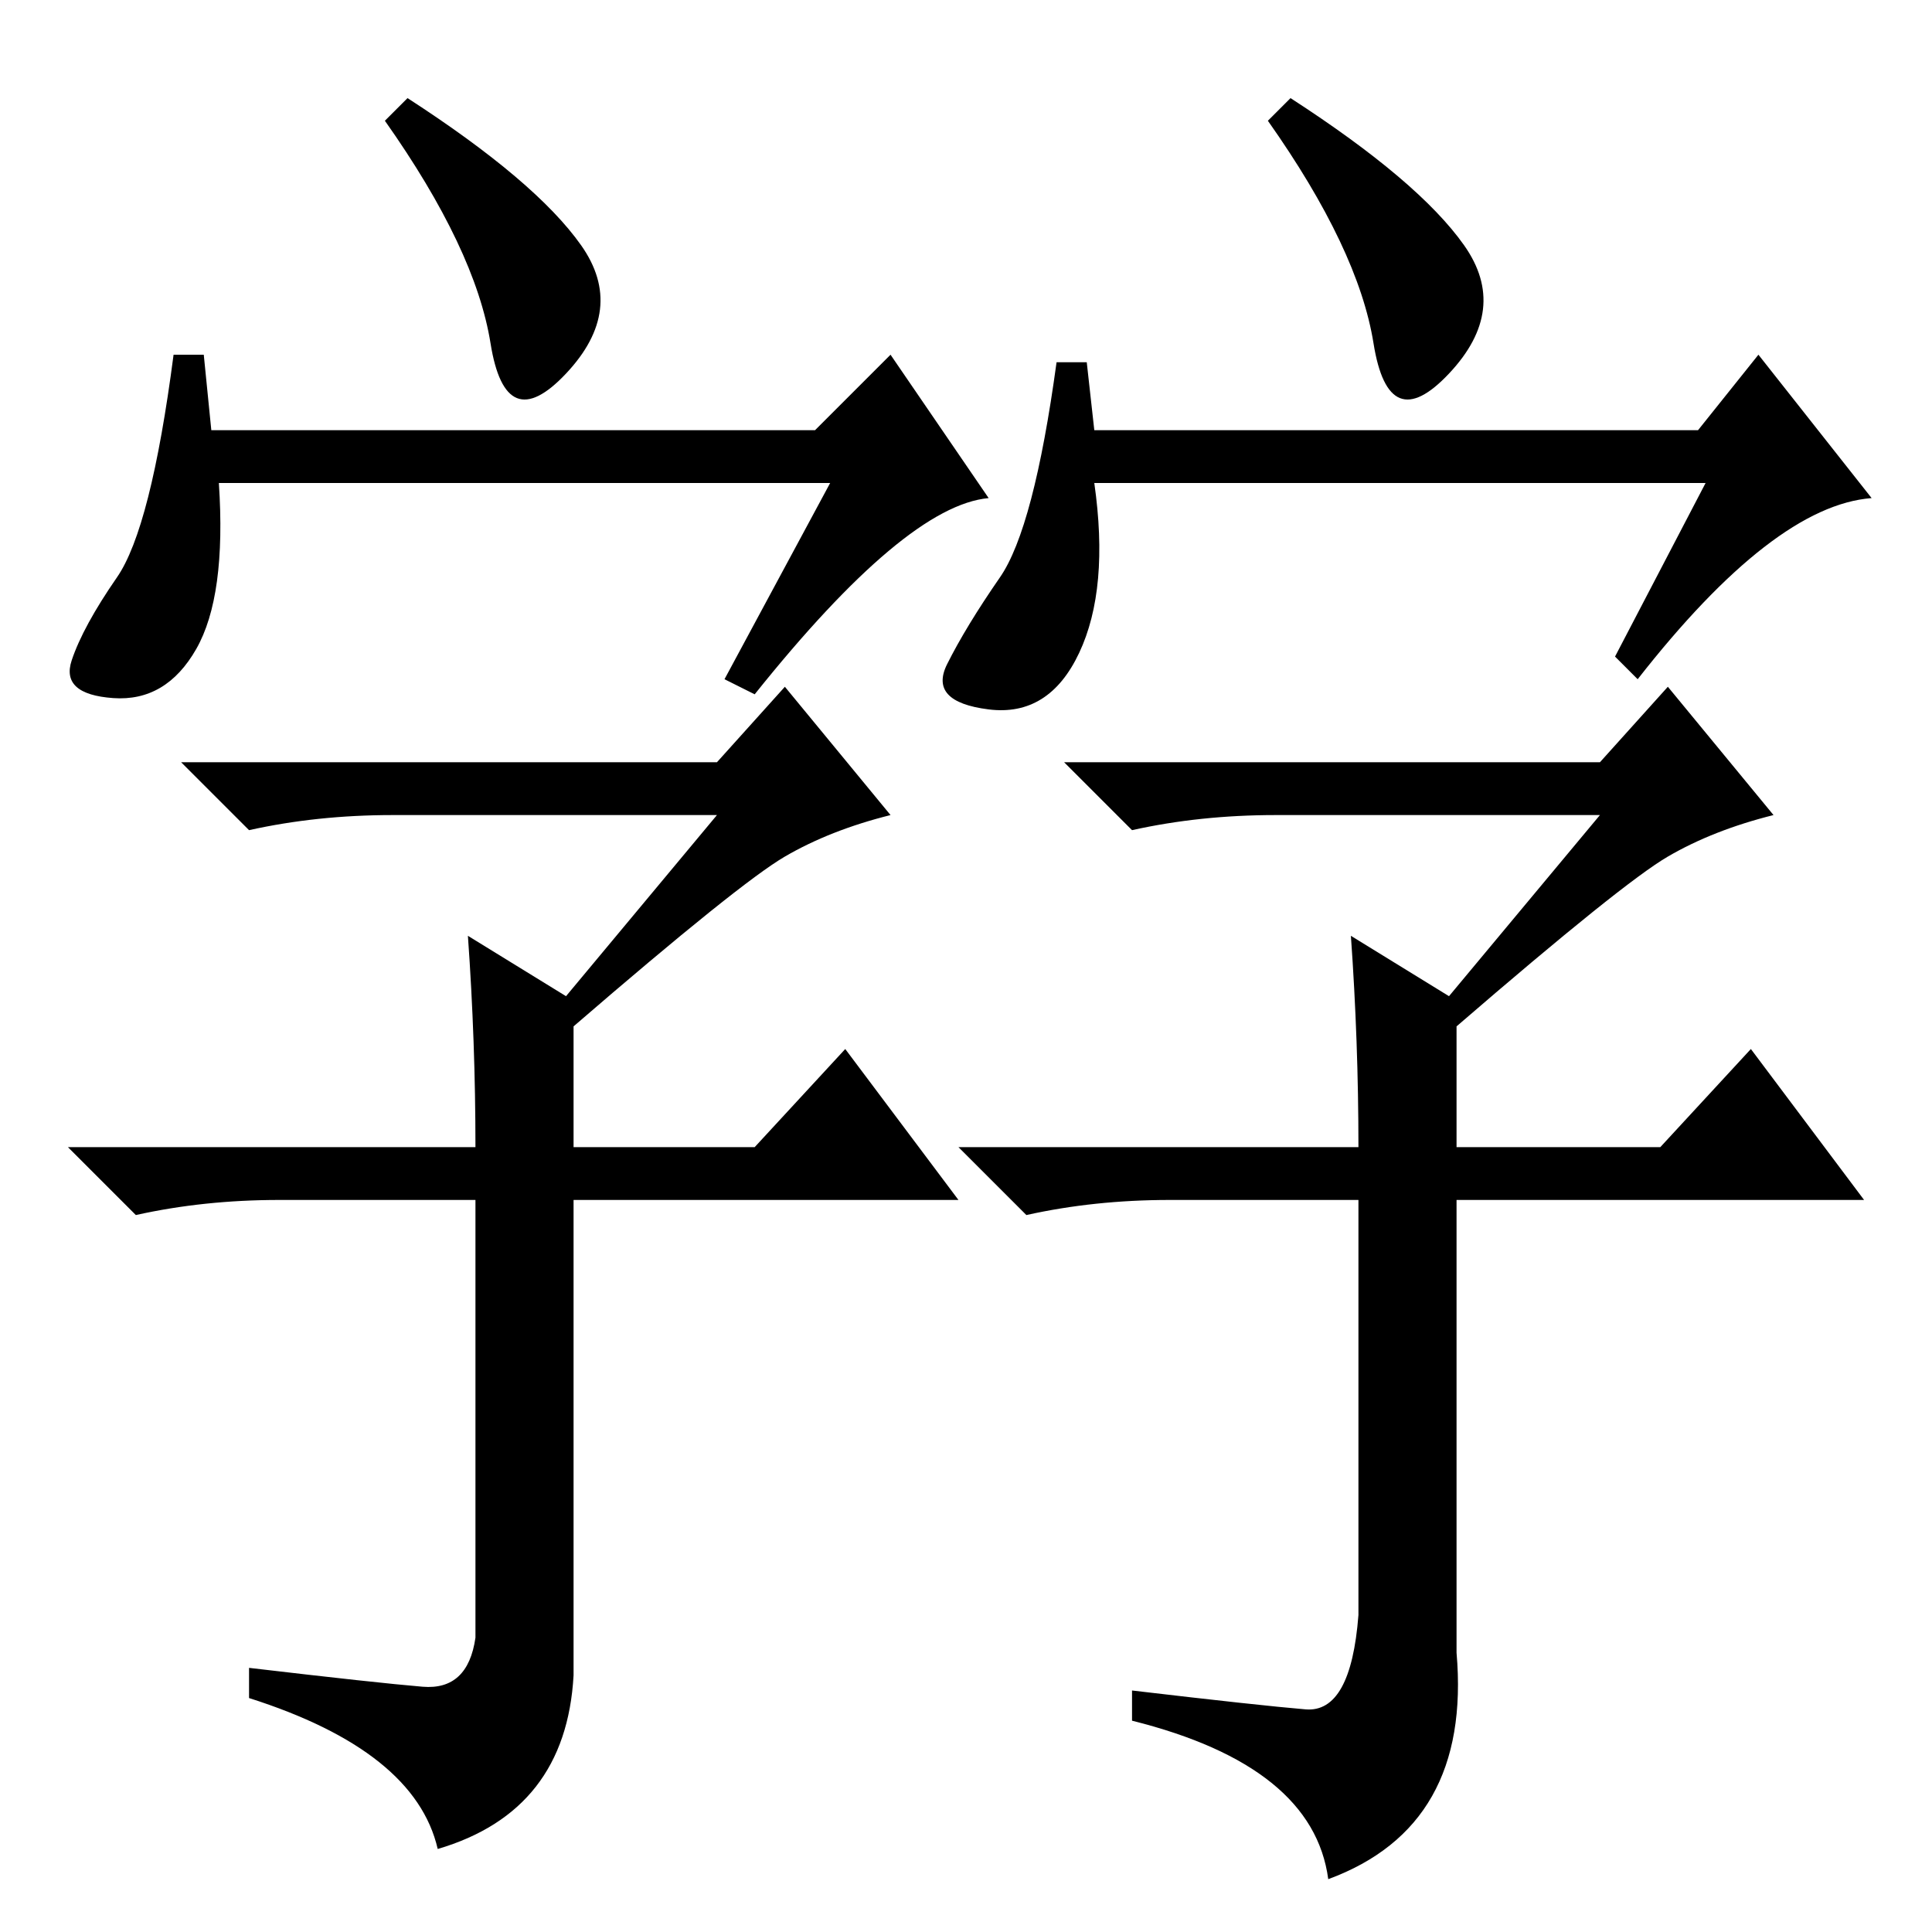 <?xml version="1.0" standalone="no"?>
<!DOCTYPE svg PUBLIC "-//W3C//DTD SVG 1.1//EN" "http://www.w3.org/Graphics/SVG/1.1/DTD/svg11.dtd" >
<svg xmlns="http://www.w3.org/2000/svg" xmlns:xlink="http://www.w3.org/1999/xlink" version="1.1" viewBox="0 -36 256 256">
  <g transform="matrix(1 0 0 -1 0 220)">
   <path fill="currentColor"
d="M225 199l8 10l15 -19q-13 -1 -31 -24l-3 3l12 23h-81q2 -14 -2 -22.5t-12 -7.5t-5.5 6t7 11.5t7.5 28.5h4l1 -9h80zM179 132l13 -8l20 24h-43q-10 0 -19 -2l-9 9h71l9 10l14 -17q-8 -2 -14 -5.5t-28 -22.5v-16h27l12 13l15 -20h-54v-60q2 -23 -17 -30q-2 15 -26 21v4
q17 -2 23 -2.5t7 12.5v55h-25q-10 0 -19 -2l-9 9h53q0 14 -1 28zM194 223.5q6 -8.5 -2 -17t-10 4t-14 29.5l3 3q17 -11 23 -19.5zM108 199l10 10l13 -19q-11 -1 -31 -26l-4 2l14 26h-81q1 -15 -3 -22t-11 -6.5t-5.5 5t6 11t7.5 29.5h4l1 -10h80zM62 132l13 -8l20 24h-43
q-10 0 -19 -2l-9 9h71l9 10l14 -17q-8 -2 -14 -5.5t-28 -22.5v-16h24l12 13l15 -20h-51v-63q-1 -18 -18 -23q-3 13 -25 20v4q17 -2 23 -2.5t7 6.5v58h-26q-10 0 -19 -2l-9 9h54q0 14 -1 28zM77 223.5q6 -8.5 -2 -17t-10 4t-14 29.5l3 3q17 -11 23 -19.5z" />
  </g>

</svg>

